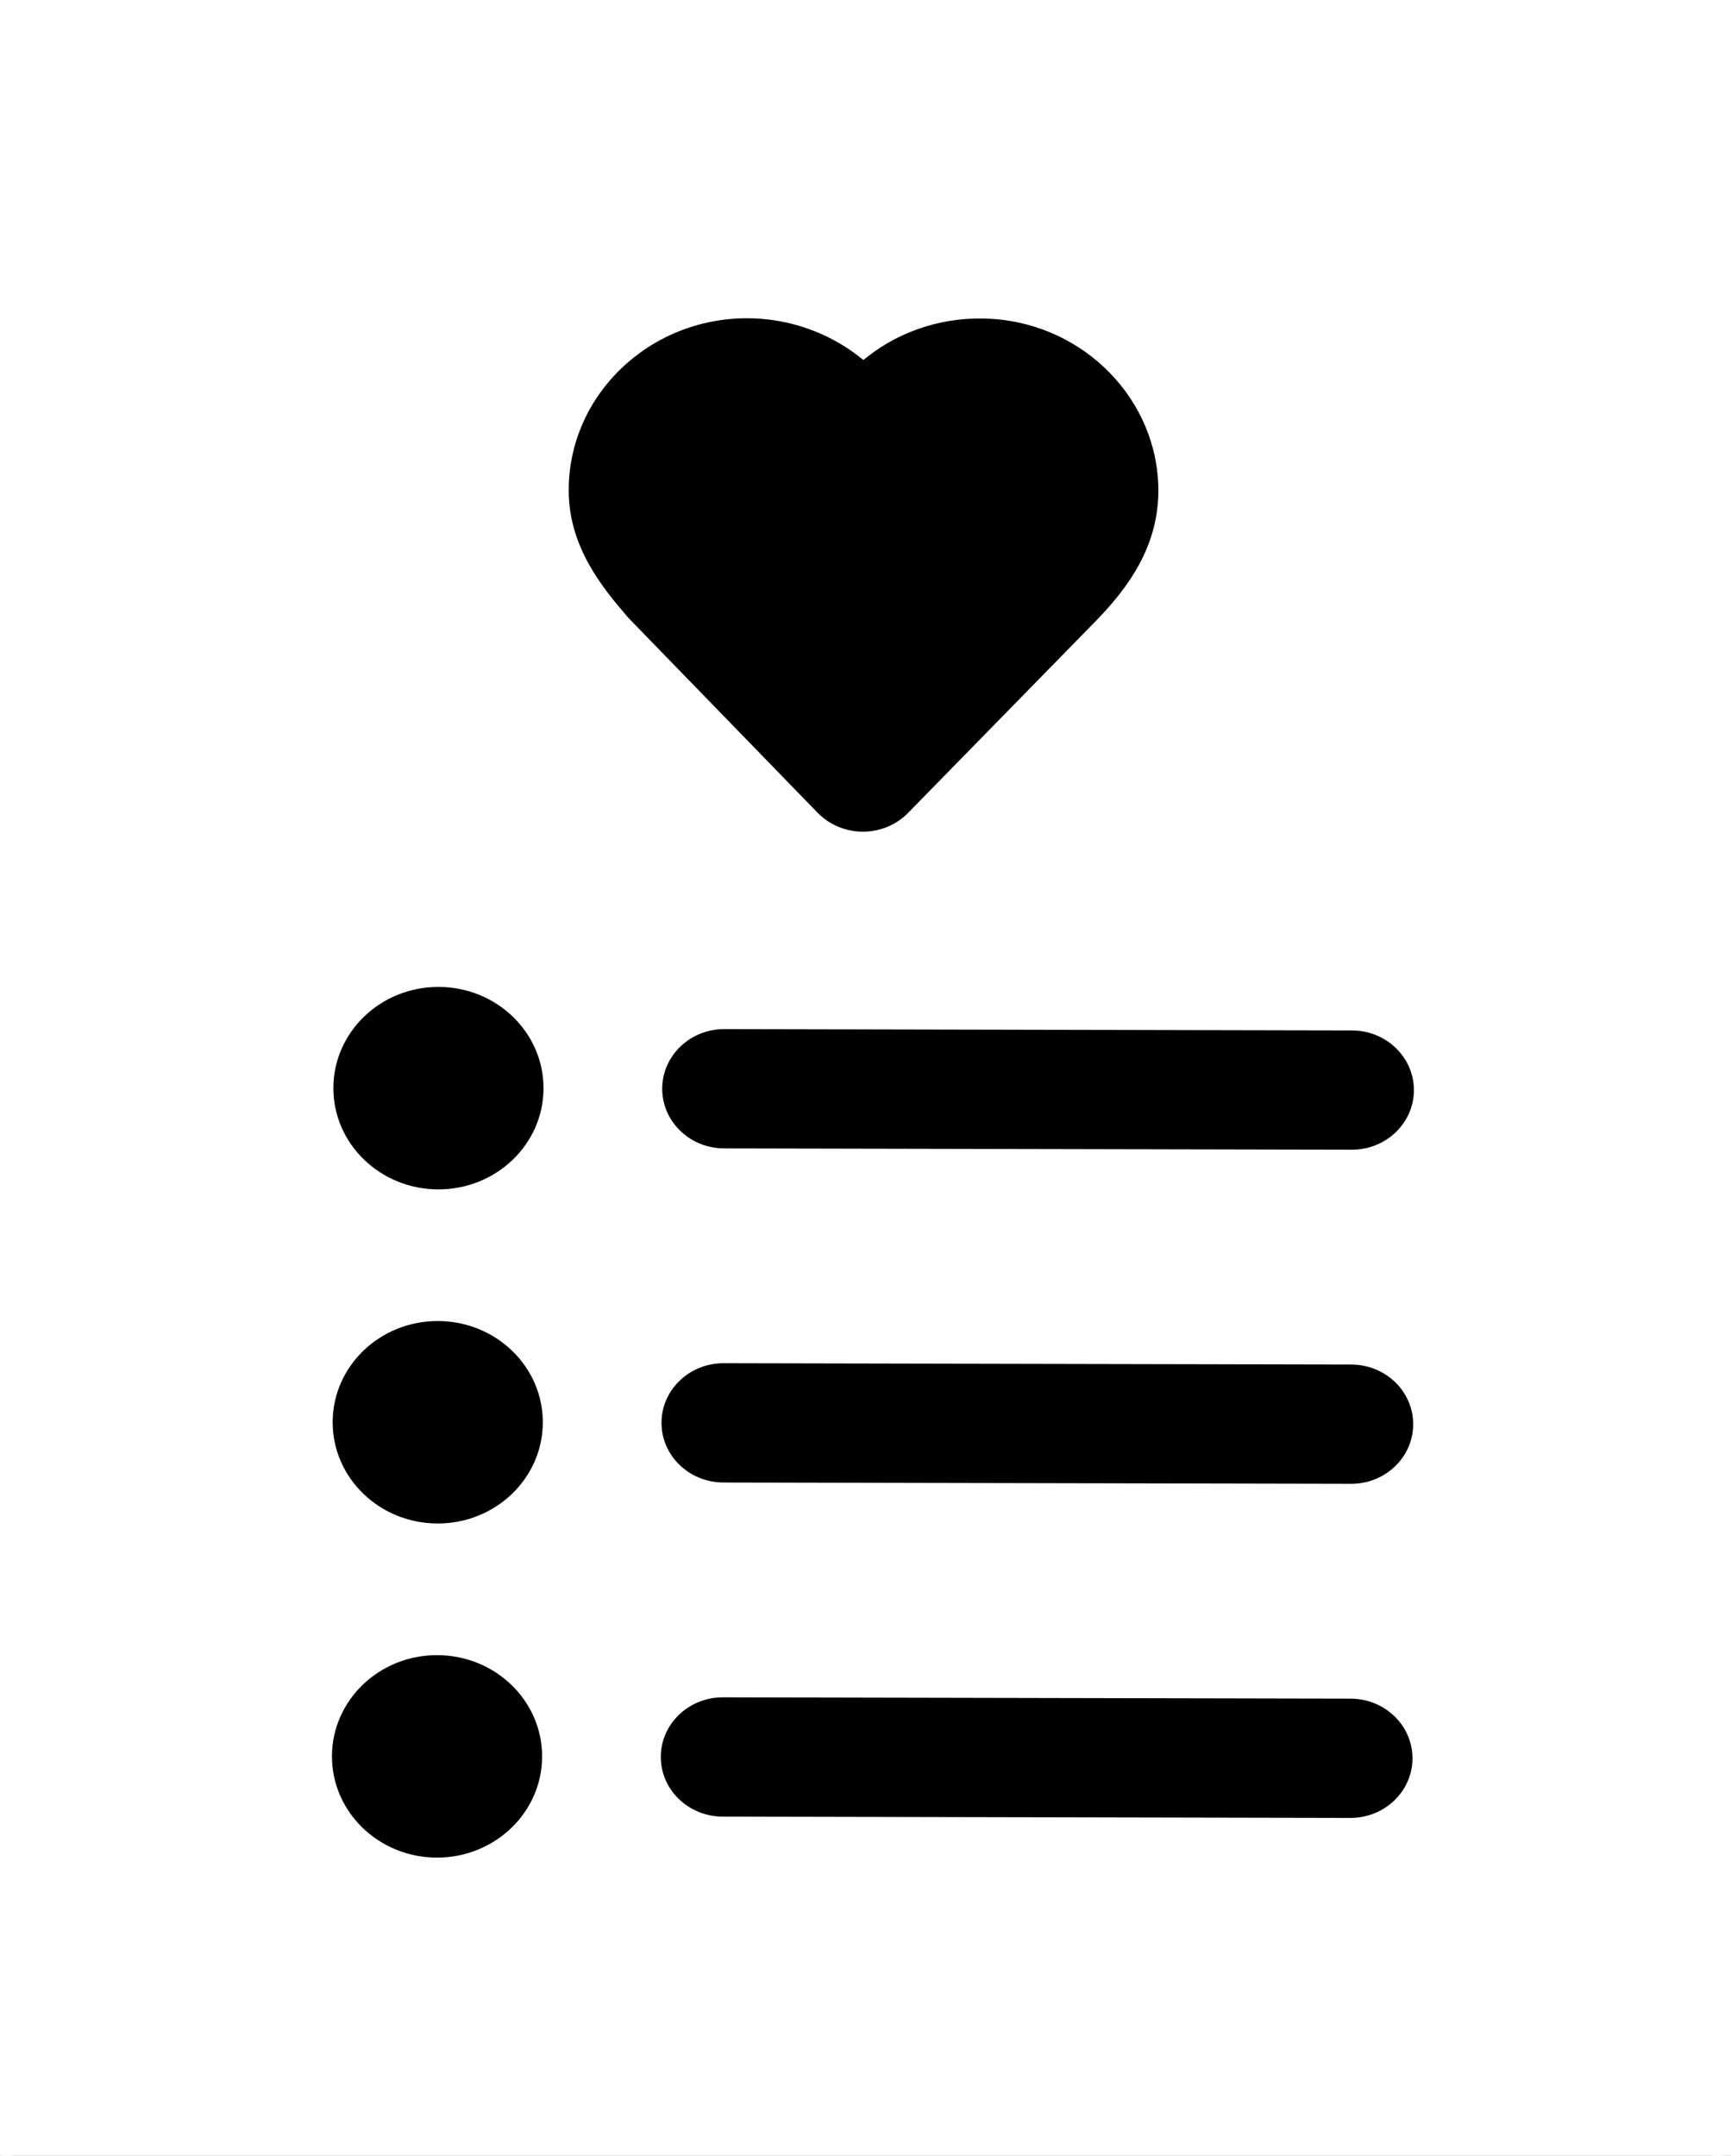 <svg width="412" height="513" xmlns="http://www.w3.org/2000/svg">

 <g>
  <title>background</title>
  <rect fill="#000000" id="canvas_background" height="515" width="414" y="-1" x="-1"/>
 </g>
 <g>
  <title>Layer 1</title>
  <path stroke="#ffffff" transform="rotate(0.121 205.234,256) " fill="#ffffff" stroke-width="3" id="svg_1" d="m378.888,-11.795l-347.311,0c-26.891,0 -48.77,21.118 -48.77,47.073l0,441.444c0,25.956 21.879,47.073 48.77,47.073l347.315,0c26.891,0 48.77,-21.118 48.77,-47.073l0,-441.444c-0.004,-25.956 -21.883,-47.073 -48.774,-47.073zm-57.114,366.126l-149.395,0c-8.979,0 -16.257,-7.024 -16.257,-15.691s7.277,-15.691 16.257,-15.691l149.395,0c8.979,0 16.257,7.024 16.257,15.691s-7.277,15.691 -16.257,15.691zm16.257,63.811c0,8.667 -7.277,15.691 -16.257,15.691l-149.395,0c-8.979,0 -16.257,-7.024 -16.257,-15.691s7.277,-15.691 16.257,-15.691l149.395,0c8.979,0 16.257,7.024 16.257,15.691zm-189.457,-269.63c-0.241,-0.249 -0.474,-0.503 -0.699,-0.764c-5.703,-6.665 -14.318,-16.737 -14.313,-31.023c0,-23.398 19.724,-42.44 43.965,-42.44c10.186,0 19.906,3.469 27.607,9.456c8.412,-6.636 19.262,-10.134 30.667,-9.431c22.848,1.41 40.904,19.855 41.107,41.994c0.131,14.245 -7.654,24.403 -14.576,31.693c-0.127,0.139 -0.258,0.278 -0.394,0.417l-44.866,46.044c-3.074,3.155 -7.358,4.94 -11.837,4.94c-0.004,0 -0.004,0 -0.004,0c-4.483,0 -8.763,-1.786 -11.837,-4.932l-44.82,-45.954zm173.2,126.318l-149.395,0c-8.979,0 -16.257,-7.024 -16.257,-15.691s7.277,-15.691 16.257,-15.691l149.395,0c8.979,0 16.257,7.024 16.257,15.691s-7.277,15.691 -16.257,15.691zm-217.415,89.399c-14.639,0 -26.506,-11.458 -26.506,-25.588s11.866,-25.588 26.506,-25.588c14.644,0 26.51,11.458 26.51,25.588s-11.866,25.588 -26.51,25.588zm26.51,53.914c0,14.13 -11.866,25.588 -26.51,25.588c-14.639,0 -26.506,-11.458 -26.506,-25.588s11.866,-25.588 26.506,-25.588c14.644,0 26.51,11.458 26.51,25.588zm-26.51,-133.415c-14.639,0 -26.506,-11.458 -26.506,-25.588s11.866,-25.588 26.506,-25.588c14.644,0 26.51,11.458 26.51,25.588s-11.866,25.588 -26.51,25.588zm0,0"/>
 </g>
</svg>